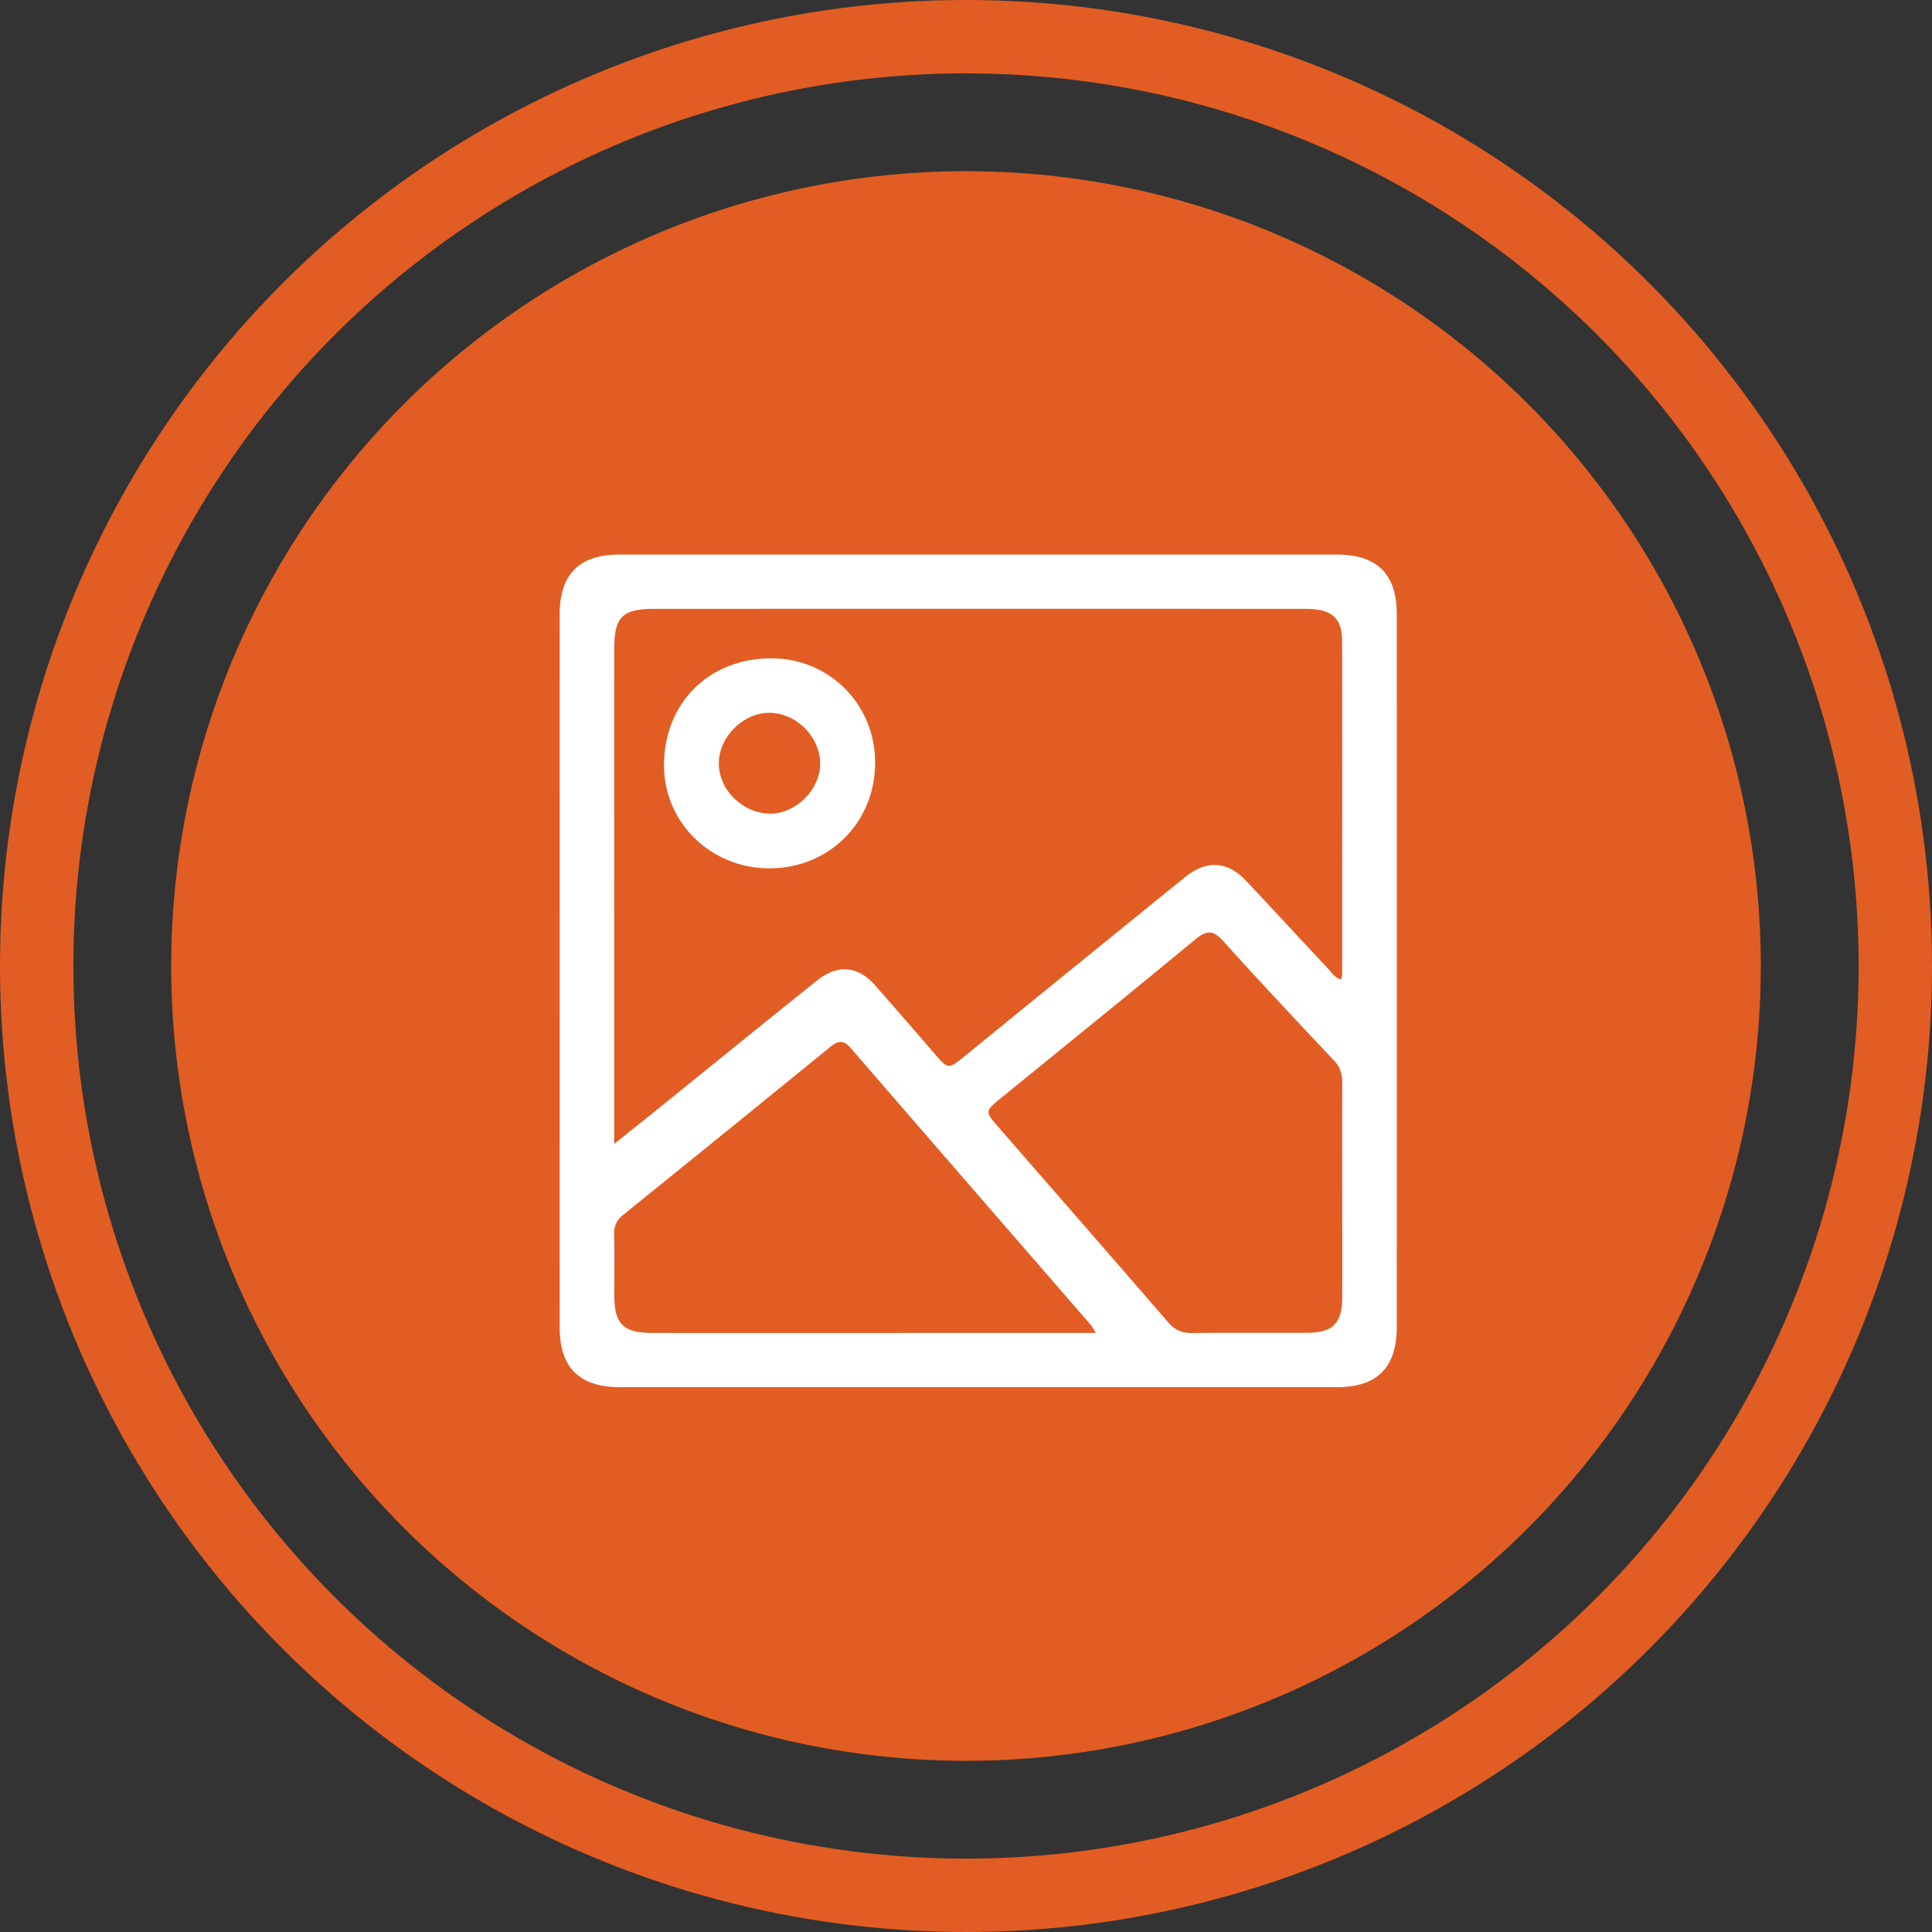 <?xml version="1.0" encoding="utf-8"?><svg width="79" height="79" fill="none" xmlns="http://www.w3.org/2000/svg" viewBox="0 0 79 79"><rect x="0" y="0" width="79" height="79" fill="#333333" stroke="none"/><circle cx="39.5" cy="39.5" r="38" stroke="#E25D23" stroke-width="3"/><circle cx="39.5" cy="39.5" r="32.5" fill="#E25D23"/><path d="M22.886 39.64c0-4.839-.002-9.679 0-14.518 0-1.644.8-2.445 2.443-2.445 9.775-.002 19.549-.002 29.325 0 1.655 0 2.46.794 2.46 2.428.002 9.723.002 19.444 0 29.167 0 1.643-.803 2.45-2.443 2.45H25.346c-1.65 0-2.46-.802-2.46-2.432-.002-4.883 0-9.766 0-14.65zm2.23 7.134c.629-.504 1.146-.913 1.658-1.327 2.208-1.782 4.41-3.574 6.625-5.346.86-.688 1.69-.604 2.388.193.802.916 1.604 1.834 2.398 2.757.594.69.584.686 1.298.105 2.991-2.436 5.985-4.87 8.983-7.297.864-.7 1.721-.651 2.473.145 1.126 1.192 2.235 2.4 3.357 3.593.155.165.276.39.546.451.02-.11.04-.173.04-.237 0-4.53.006-9.061-.003-13.59-.001-.966-.43-1.325-1.498-1.325-8.866-.002-17.731-.002-26.596 0-1.357 0-1.67.32-1.67 1.696-.002 3.491 0 6.984 0 10.475v9.707zm29.769 1.96h-.002c0-1.48-.005-2.96.003-4.438.002-.345-.064-.635-.314-.904-1.531-1.628-3.064-3.255-4.557-4.916-.415-.46-.688-.435-1.138-.063-2.63 2.171-5.281 4.316-7.925 6.47-.684.557-.688.56-.119 1.212 2.308 2.654 4.623 5.303 6.924 7.963.268.311.554.455.972.45 1.575-.018 3.153-.002 4.728-.01 1.053-.005 1.422-.389 1.428-1.46.005-1.434 0-2.869 0-4.305zm-10.076 5.77c-.105-.172-.14-.251-.194-.313-3.279-3.78-6.561-7.555-9.833-11.34-.293-.337-.517-.3-.83-.044a2441.93 2441.93 0 01-8.469 6.869.914.914 0 00-.371.796c.016.817.005 1.634.005 2.453 0 1.222.352 1.579 1.582 1.579 2.577.003 5.153.002 7.73.002 3.417-.002 6.836-.002 10.38-.002z" fill="#fff"/><path d="M31.46 35.507c-2.389.003-4.307-1.87-4.309-4.204-.002-2.553 1.831-4.384 4.388-4.384 2.372 0 4.244 1.88 4.246 4.26.002 2.448-1.874 4.324-4.326 4.328zm.042-2.237c1.03.003 2.01-.959 2.034-1.993.025-1.107-.928-2.101-2.038-2.13-1.084-.026-2.105.973-2.105 2.063 0 1.101.98 2.056 2.109 2.06z" fill="#fff"/></svg>